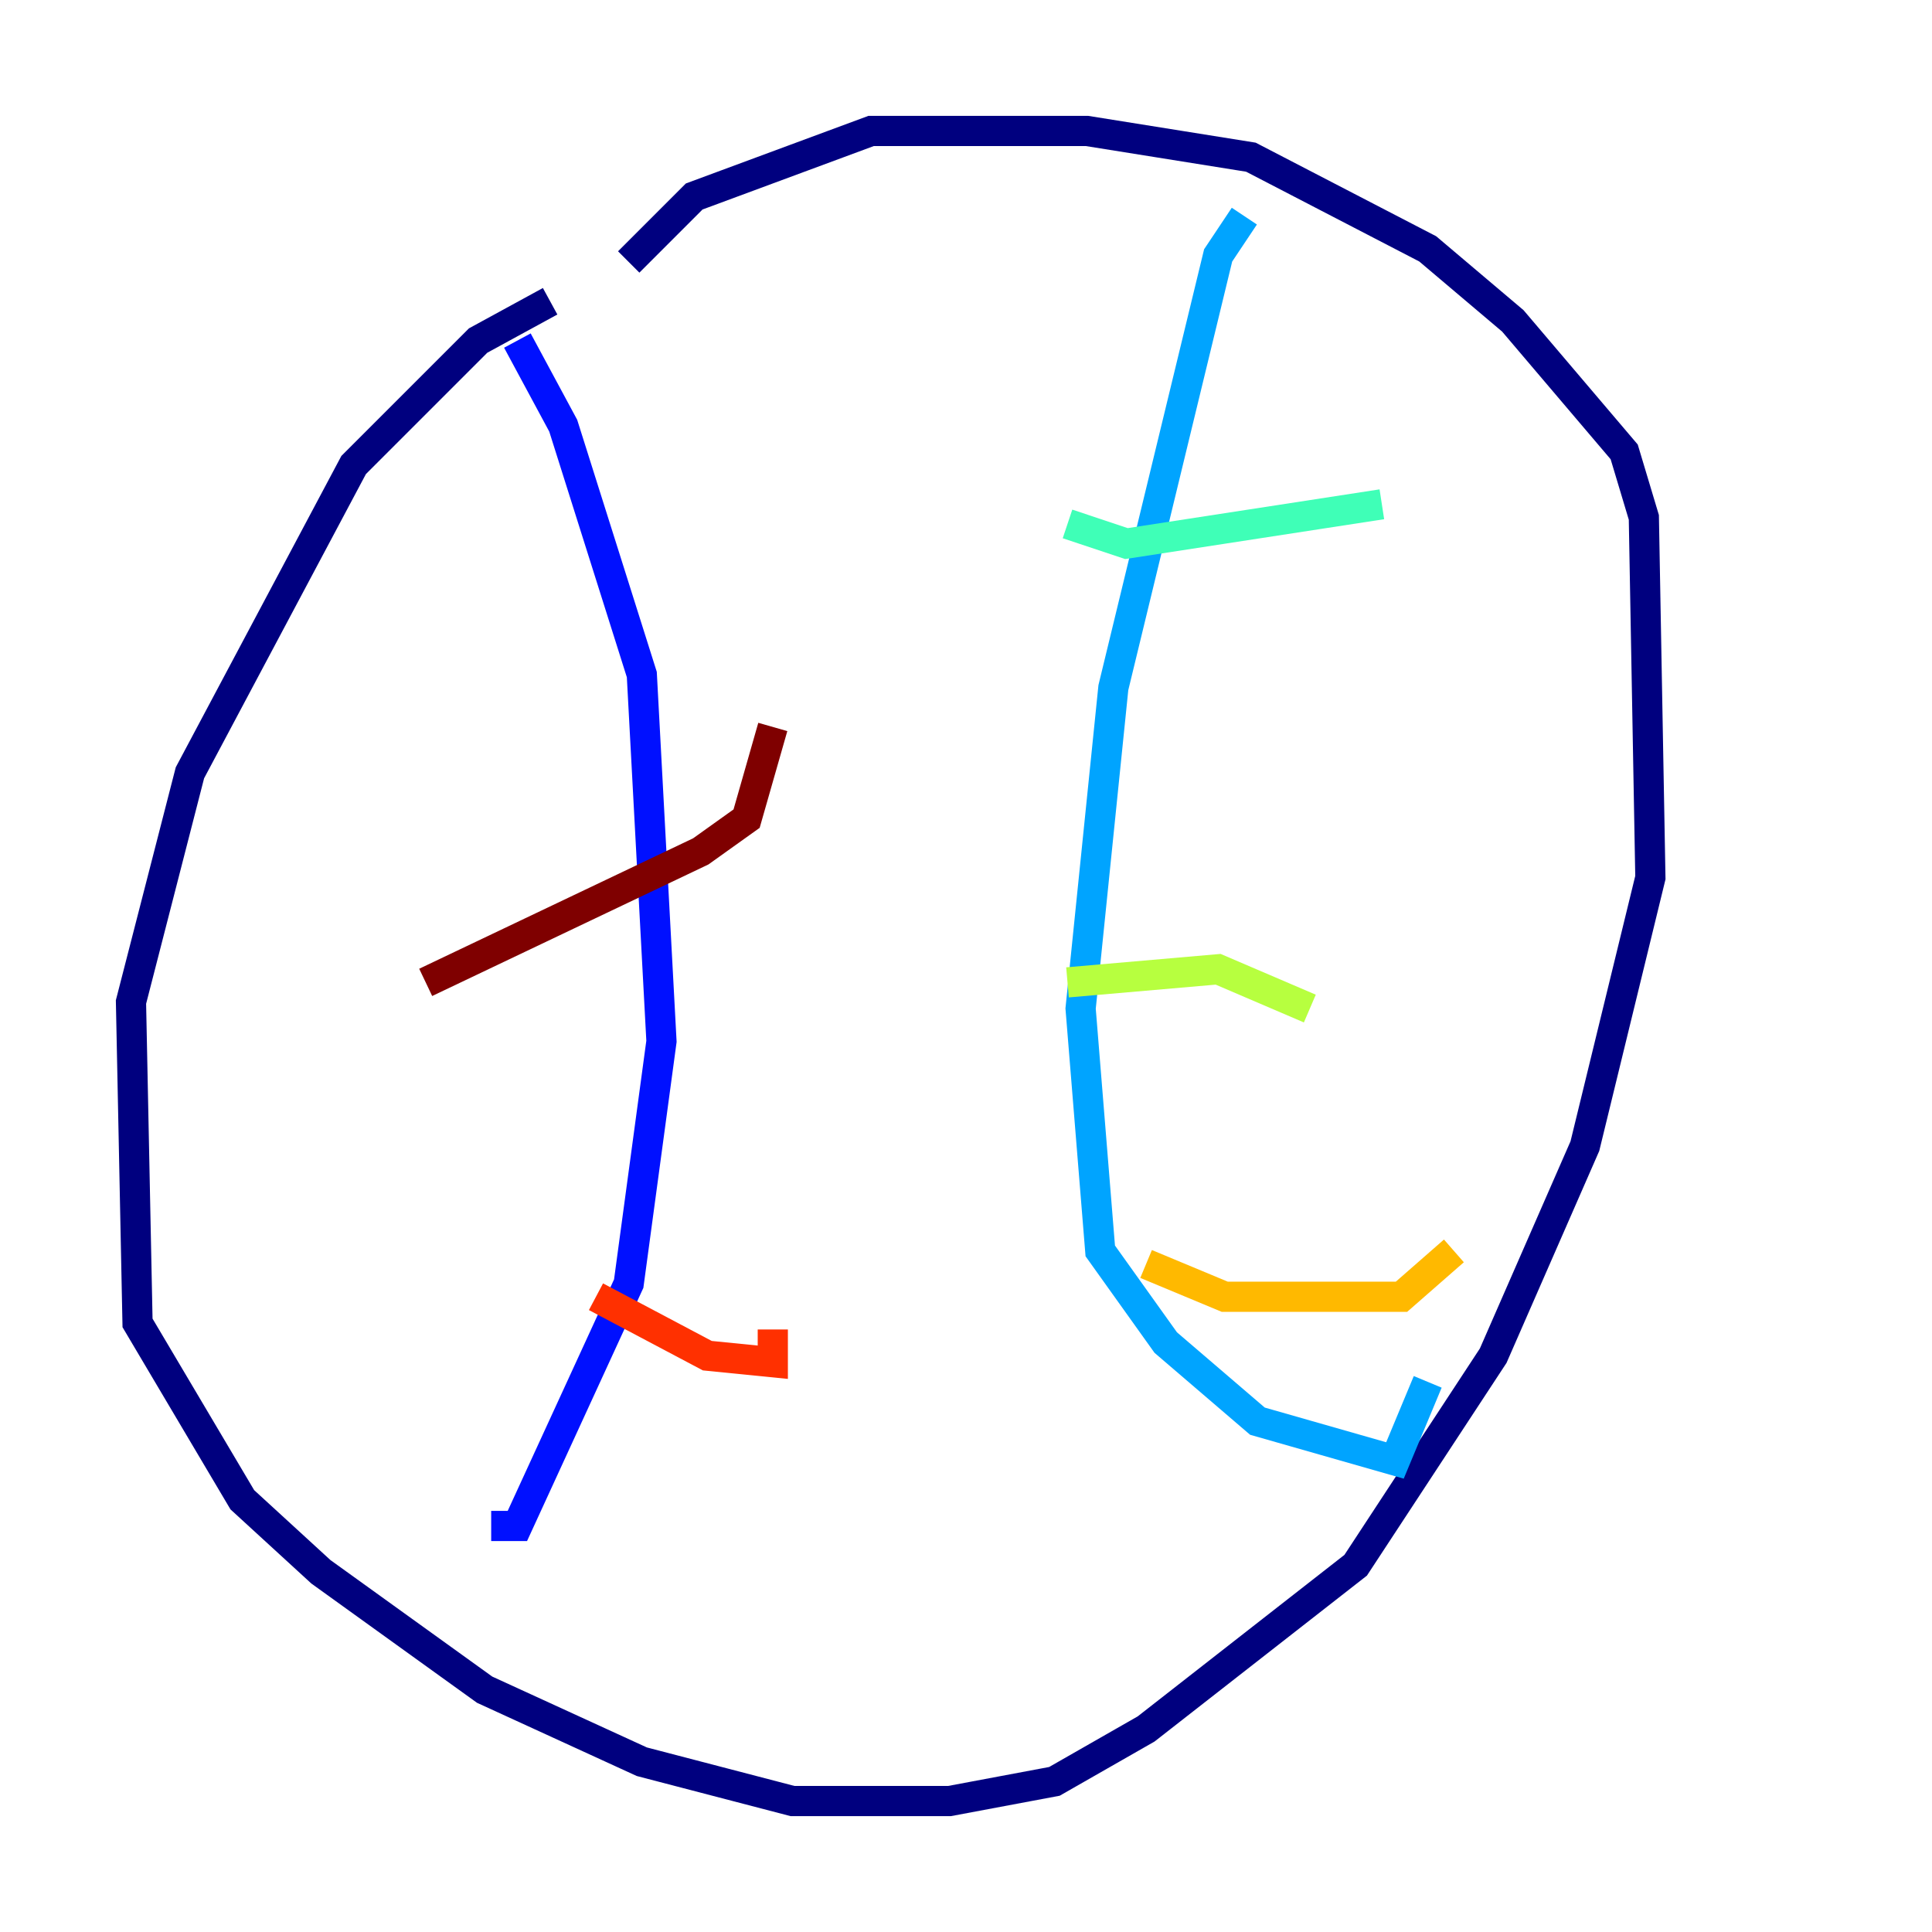 <?xml version="1.0" encoding="utf-8" ?>
<svg baseProfile="tiny" height="128" version="1.2" viewBox="0,0,128,128" width="128" xmlns="http://www.w3.org/2000/svg" xmlns:ev="http://www.w3.org/2001/xml-events" xmlns:xlink="http://www.w3.org/1999/xlink"><defs /><polyline fill="none" points="36.447,19.959 31.675,22.563 23.43,30.807 12.583,51.2 8.678,66.386 9.112,87.647 16.054,99.363 21.261,104.136 32.108,111.946 42.522,116.719 52.502,119.322 62.915,119.322 69.858,118.02 75.932,114.549 89.817,103.702 98.929,89.817 105.003,75.932 109.342,58.142 108.909,34.278 107.607,29.939 100.231,21.261 94.59,16.488 82.875,10.414 72.027,8.678 57.709,8.678 45.993,13.017 41.654,17.356" stroke="#00007f" stroke-width="2" /><polyline fill="none" points="34.278,22.563 37.315,28.203 42.522,44.691 43.824,68.99 41.654,85.044 34.278,101.098 32.542,101.098" stroke="#0010ff" stroke-width="2" /><polyline fill="none" points="82.441,14.319 80.705,16.922 73.763,45.559 71.593,66.82 72.895,82.875 77.234,88.949 83.308,94.156 92.42,96.759 94.59,91.552" stroke="#00a4ff" stroke-width="2" /><polyline fill="none" points="70.725,34.712 74.63,36.014 91.552,33.41" stroke="#3fffb7" stroke-width="2" /><polyline fill="none" points="70.725,65.085 80.705,64.217 86.78,66.82" stroke="#b7ff3f" stroke-width="2" /><polyline fill="none" points="75.932,83.742 81.139,85.912 92.854,85.912 96.325,82.875" stroke="#ffb900" stroke-width="2" /><polyline fill="none" points="39.485,85.912 46.861,89.817 51.2,90.251 51.2,88.081" stroke="#ff3000" stroke-width="2" /><polyline fill="none" points="28.203,65.085 46.427,56.407 49.464,54.237 51.2,48.163" stroke="#7f0000" stroke-width="2" /></svg>